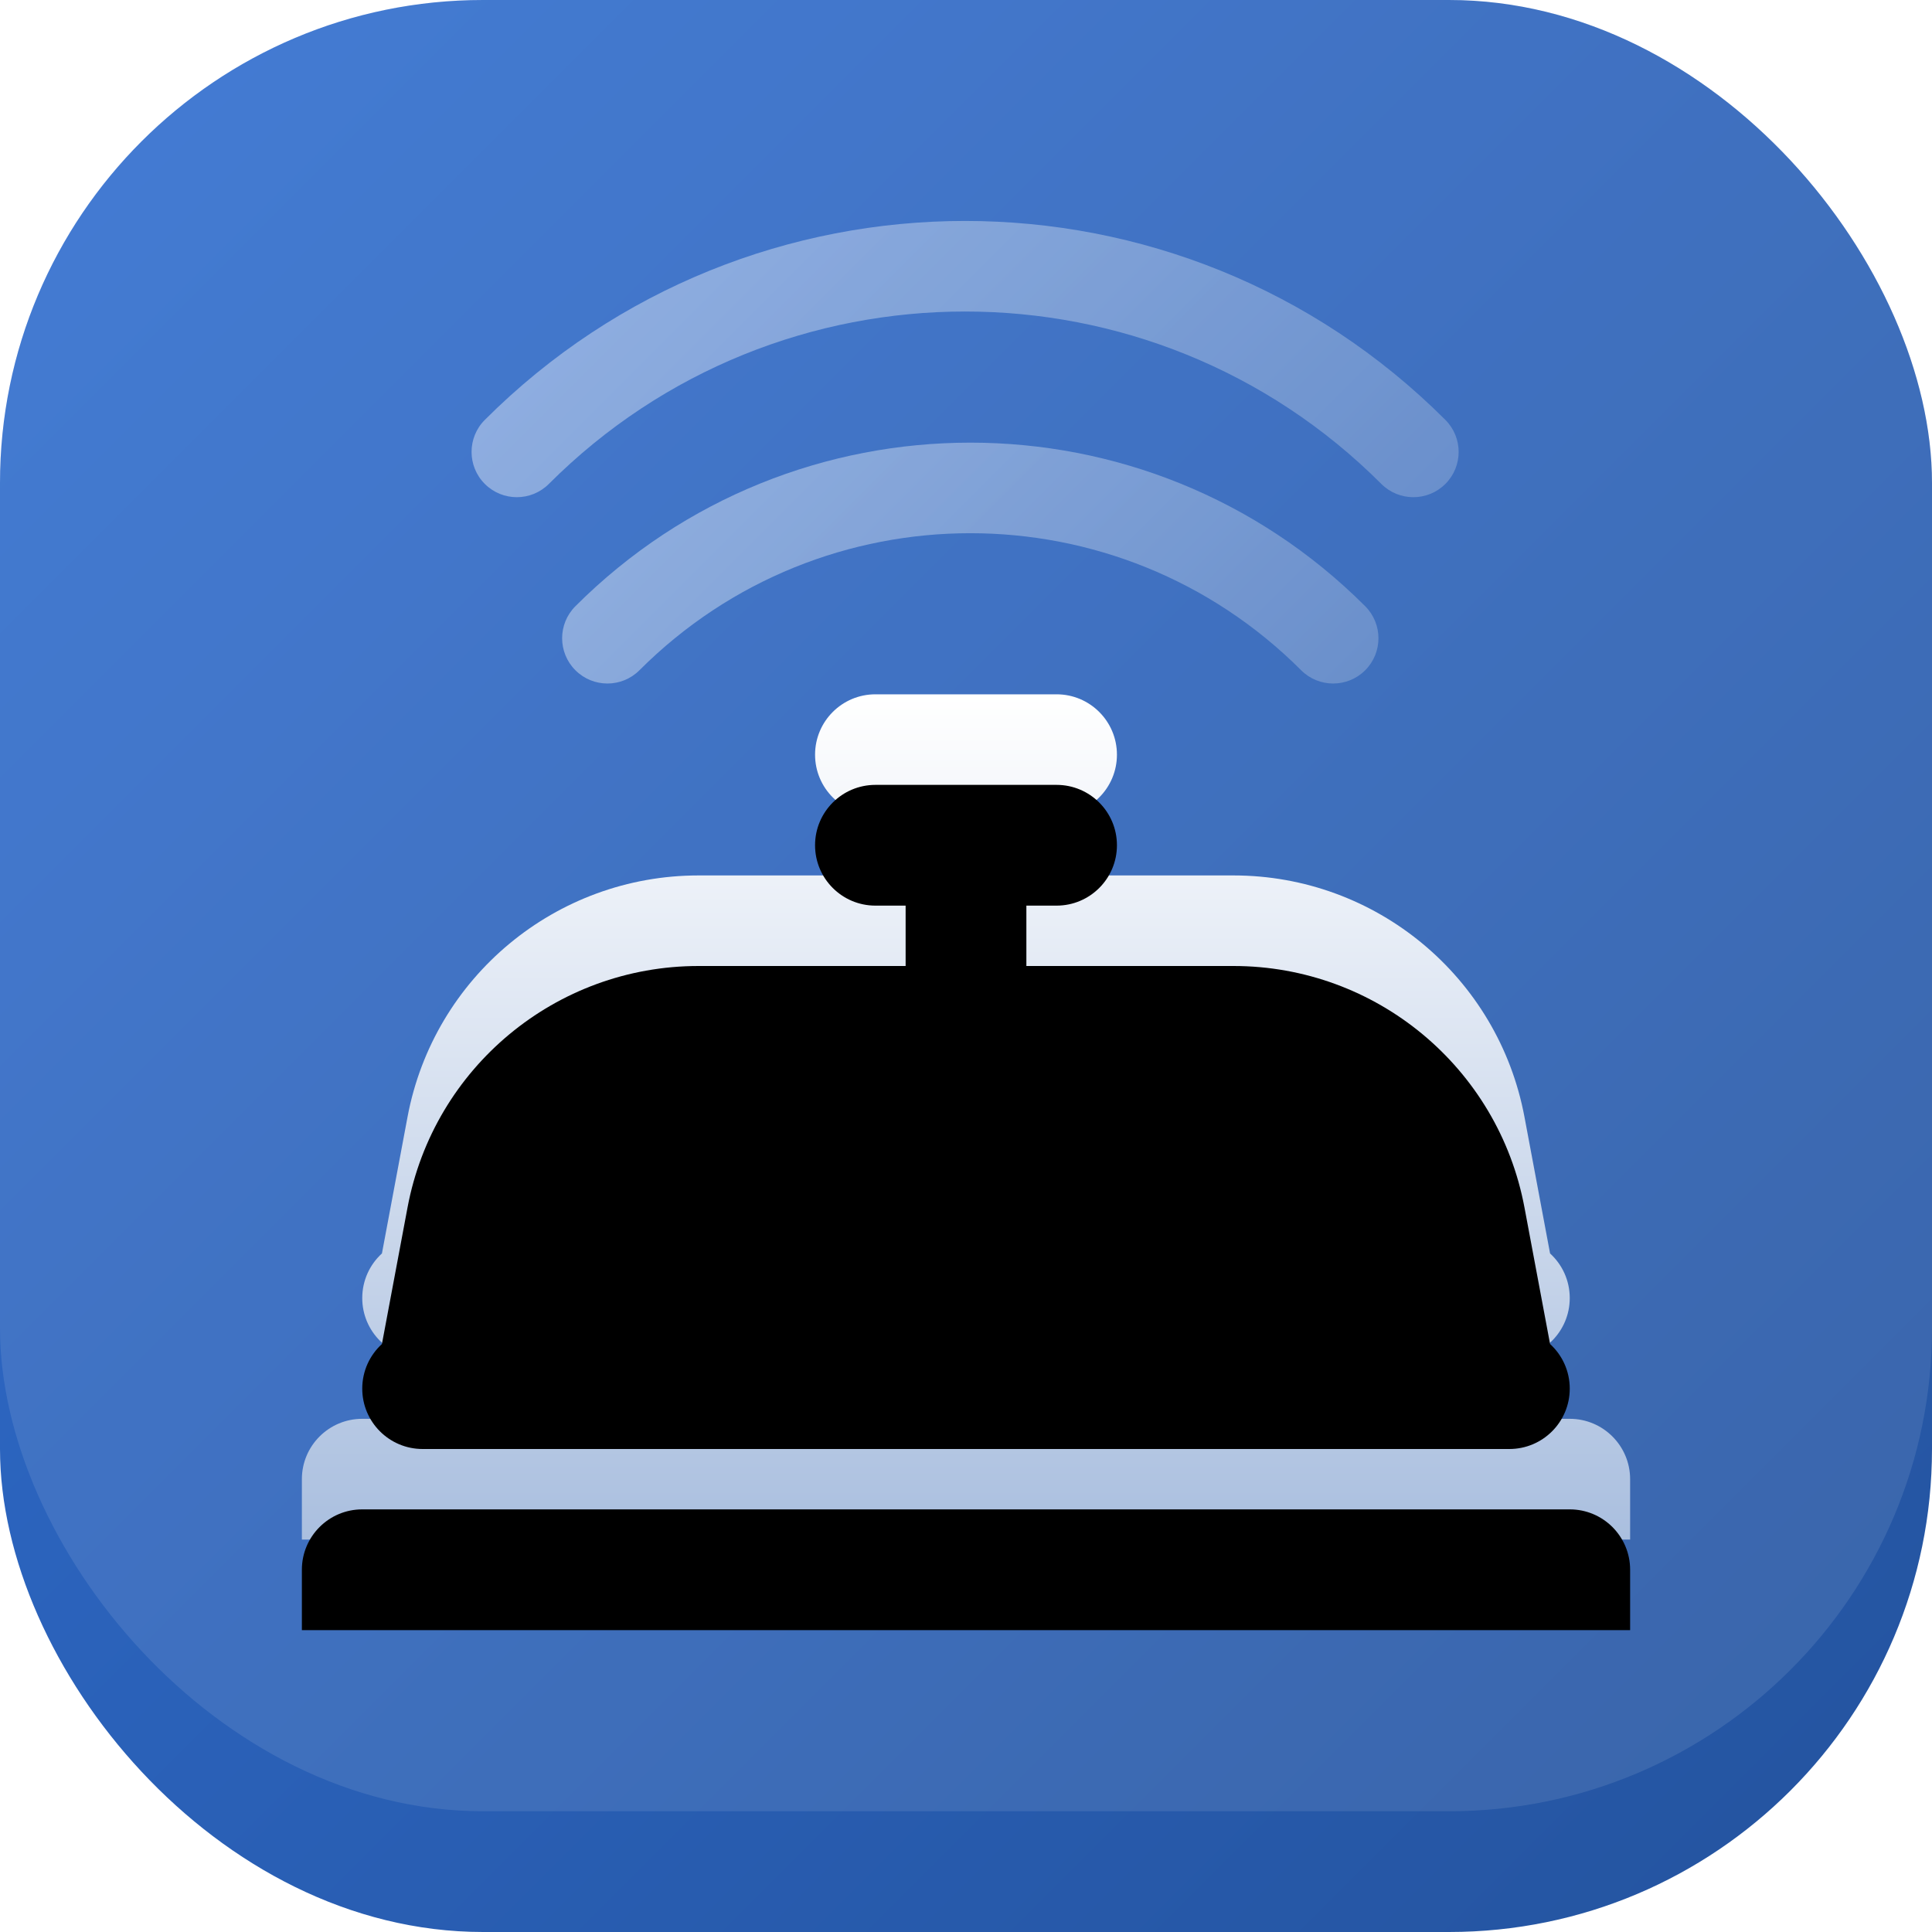 <?xml version="1.0" encoding="UTF-8"?>
<svg width="64px" height="64px" viewBox="0 0 64 64" version="1.1" xmlns="http://www.w3.org/2000/svg" xmlns:xlink="http://www.w3.org/1999/xlink">
    <title>Illustration / Bell - Blue</title>
    <defs>
        <linearGradient x1="0%" y1="0%" x2="100%" y2="100%" id="linearGradient-1">
            <stop stop-color="#306ED1" offset="0%"></stop>
            <stop stop-color="#24539E" offset="100%"></stop>
        </linearGradient>
        <rect id="path-2" x="0" y="0" width="64" height="64" rx="16"></rect>
        <rect id="path-4" x="0" y="0" width="64" height="60" rx="16"></rect>
        <linearGradient x1="50%" y1="0%" x2="50%" y2="100%" id="linearGradient-6">
            <stop stop-color="#FFFFFF" offset="0%"></stop>
            <stop stop-color="#AABFDF" offset="100%"></stop>
        </linearGradient>
        <linearGradient x1="50%" y1="0%" x2="50%" y2="100%" id="linearGradient-7">
            <stop stop-color="#FFFFFF" offset="0%"></stop>
            <stop stop-color="#AABFDF" offset="100%"></stop>
        </linearGradient>
        <linearGradient x1="50%" y1="0%" x2="50%" y2="100%" id="linearGradient-8">
            <stop stop-color="#FFFFFF" offset="0%"></stop>
            <stop stop-color="#AABFDF" offset="100%"></stop>
        </linearGradient>
        <path d="M52,47 C53.105,47 54,47.895 54,49 L54,51 L10,51 L10,49 C10,47.895 10.895,47 12,47 L52,47 Z M29,27 C27.895,27 27,26.105 27,25 C27,23.895 27.895,23 29,23 L35,23 C36.105,23 37,23.895 37,25 C37,26.105 36.105,27 35,27 L34,27 L34,29 L40.861,29 C45.58,29 49.63,32.361 50.5,37 L51.348,41.522 C51.749,41.888 52,42.415 52,43 C52,44.105 51.105,45 50,45 L14,45 C12.895,45 12,44.105 12,43 C12,42.415 12.251,41.888 12.652,41.522 L13.5,37 C14.37,32.361 18.42,29 23.139,29 L30,29 L30,27 L29,27 Z" id="path-9"></path>
        <filter x="-6.8%" y="-10.7%" width="113.6%" height="121.4%" filterUnits="objectBoundingBox" id="filter-10">
            <feGaussianBlur stdDeviation="1.5" in="SourceAlpha" result="shadowBlurInner1"></feGaussianBlur>
            <feOffset dx="0" dy="3" in="shadowBlurInner1" result="shadowOffsetInner1"></feOffset>
            <feComposite in="shadowOffsetInner1" in2="SourceAlpha" operator="arithmetic" k2="-1" k3="1" result="shadowInnerInner1"></feComposite>
            <feColorMatrix values="0 0 0 0 1   0 0 0 0 1   0 0 0 0 1  0 0 0 0.5 0" type="matrix" in="shadowInnerInner1"></feColorMatrix>
        </filter>
    </defs>
    <g id="Illustration-/-Bell---Blue" stroke="none" stroke-width="1" fill="none" fill-rule="evenodd">
        <mask id="mask-3" fill="white">
            <use xlink:href="#path-2"></use>
        </mask>
        <use id="Rectangle" fill="url(#linearGradient-1)" xlink:href="#path-2"></use>
        <mask id="mask-5" fill="white">
            <use xlink:href="#path-4"></use>
        </mask>
        <use id="Rectangle" fill-opacity="0.1" fill="#FFFFFF" xlink:href="#path-4"></use>
        <g id="Group" mask="url(#mask-5)" opacity="0.4">
            <g transform="translate(15, -2)" id="Path-2">
                <path d="M8.699,13.119 C18.916,13.119 27.199,21.401 27.199,31.619 C27.199,32.447 26.527,33.119 25.699,33.119 C24.87,33.119 24.199,32.447 24.199,31.619 C24.199,23.058 17.259,16.119 8.699,16.119 C7.87,16.119 7.199,15.447 7.199,14.619 C7.199,13.79 7.87,13.119 8.699,13.119 Z" fill="url(#linearGradient-6)" transform="translate(17.199, 23.199) rotate(-45) translate(-17.199, -23.199) "></path>
                <path d="M6.538,4.942 C18.965,4.942 29.038,15.016 29.038,27.442 C29.038,28.271 28.367,28.942 27.538,28.942 C26.71,28.942 26.038,28.271 26.038,27.442 C26.038,16.673 17.308,7.942 6.538,7.942 C5.71,7.942 5.038,7.271 5.038,6.442 C5.038,5.614 5.71,4.942 6.538,4.942 Z" fill="url(#linearGradient-7)" transform="translate(17.038, 17.038) rotate(-45) translate(-17.038, -17.038) "></path>
            </g>
        </g>
        <g id="Combined-Shape" mask="url(#mask-5)">
            <use fill="url(#linearGradient-8)" fill-rule="evenodd" xlink:href="#path-9"></use>
            <use fill="black" fill-opacity="1" filter="url(#filter-10)" xlink:href="#path-9"></use>
        </g>
    </g>
</svg>